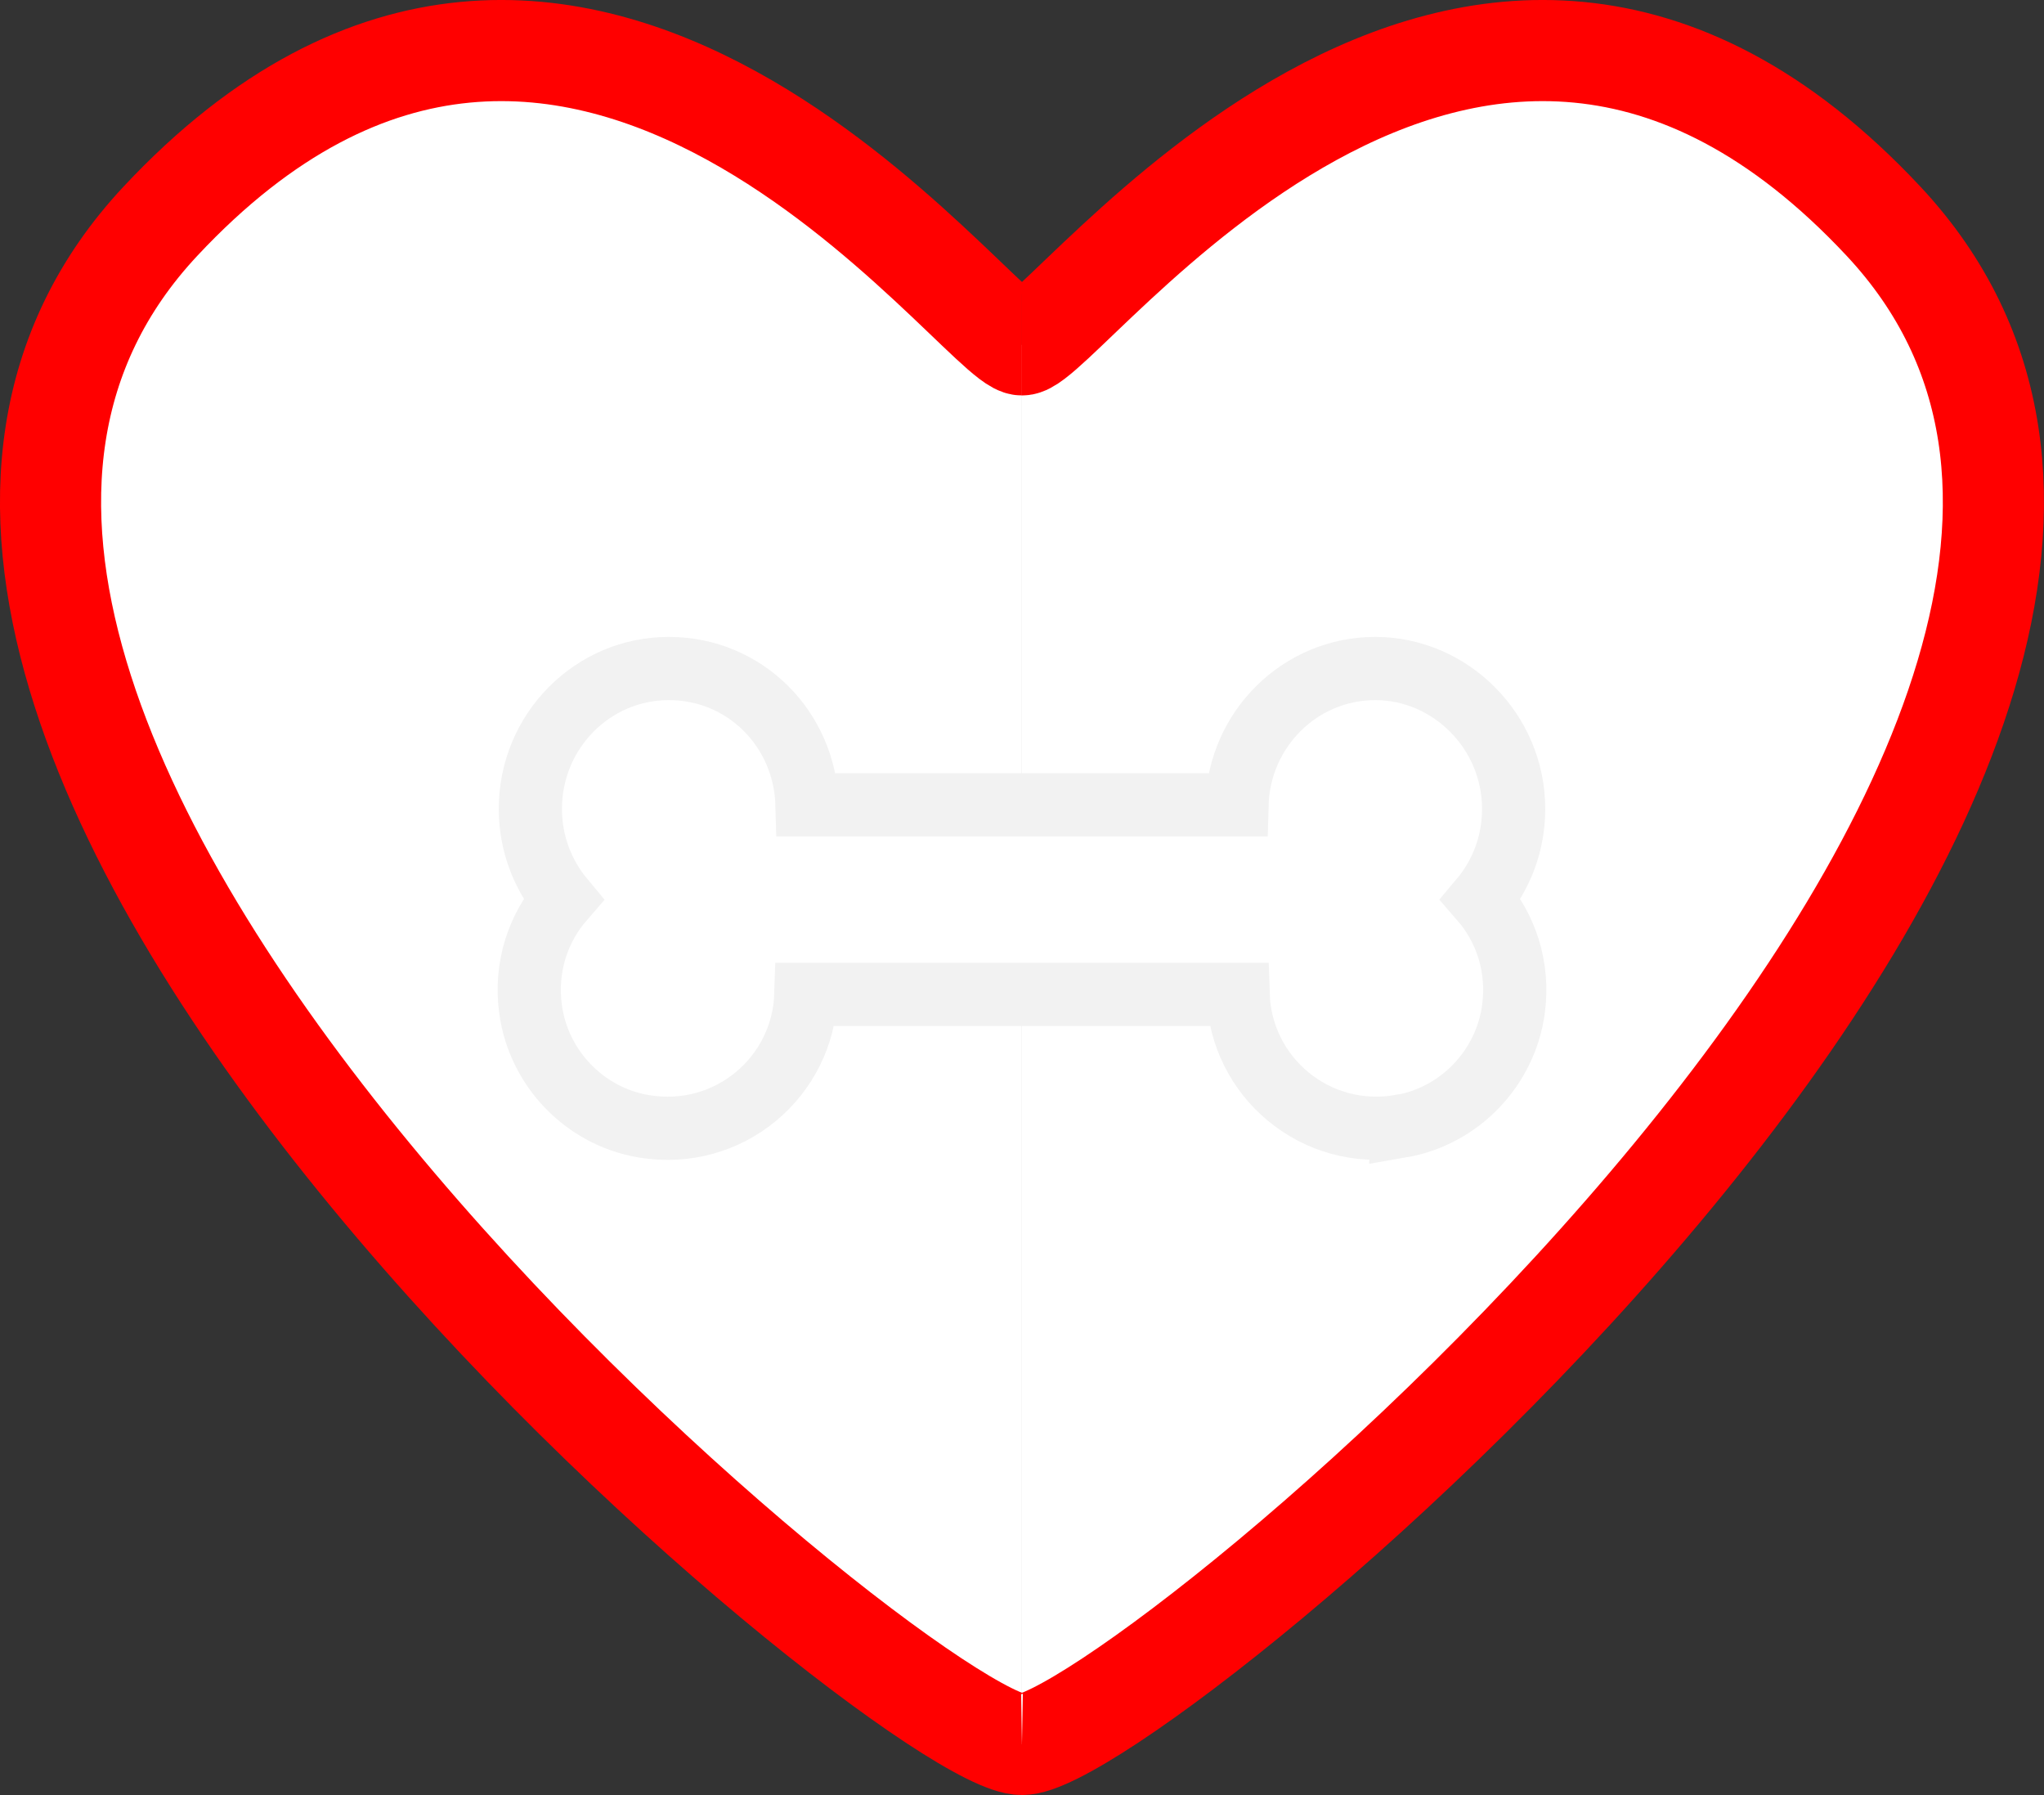 <?xml version="1.0" encoding="UTF-8"?>
<svg id="Camada_2" data-name="Camada 2" xmlns="http://www.w3.org/2000/svg" viewBox="0 0 323.43 283.97">
  <rect x="0" y="0" width="323.43" height="283.97" fill="#333333" stroke="none"/>
  <defs>
    <style>
      .cls-1 {
        stroke: #f2f2f2;
        stroke-width: 10px;
      }

      .cls-1, .cls-2 {
        fill: #fff;
        stroke-miterlimit: 10;
      }

      .cls-2 {
        stroke: red;
        stroke-width: 16px;
      }
    </style>
  </defs>
  <g id="Camada_1-2" data-name="Camada 1">
    <g>
      <path class="cls-2" d="m161.71,275.97c-17.48.3-211.94-160.1-136.33-240.97,66-70.6,129.65,19.56,136.33,19.56"/>
      <path class="cls-2" d="m161.71,275.97c17.48.3,211.94-160.1,136.33-240.97-66-70.6-129.65,19.56-136.33,19.56"/>
    </g>
    <path class="cls-1" d="m221.66,178.16c-13.57,2.32-25.35-7.83-25.75-20.85h-68.39c-.4,13-12.13,23.13-25.66,20.87-9.33-1.56-16.65-9.17-17.91-18.54-.9-6.66,1.2-12.83,5.15-17.37-3.23-3.87-5.18-8.85-5.18-14.31,0-12.26,9.81-22.2,21.9-22.2s21.56,9.6,21.88,21.57h68.03c.32-11.97,9.99-21.57,21.88-21.57s21.9,9.94,21.9,22.2c0,5.46-1.93,10.45-5.18,14.31,3.95,4.53,6.03,10.68,5.16,17.31-1.23,9.37-8.52,17-17.83,18.6Z"/>
  </g>
</svg>